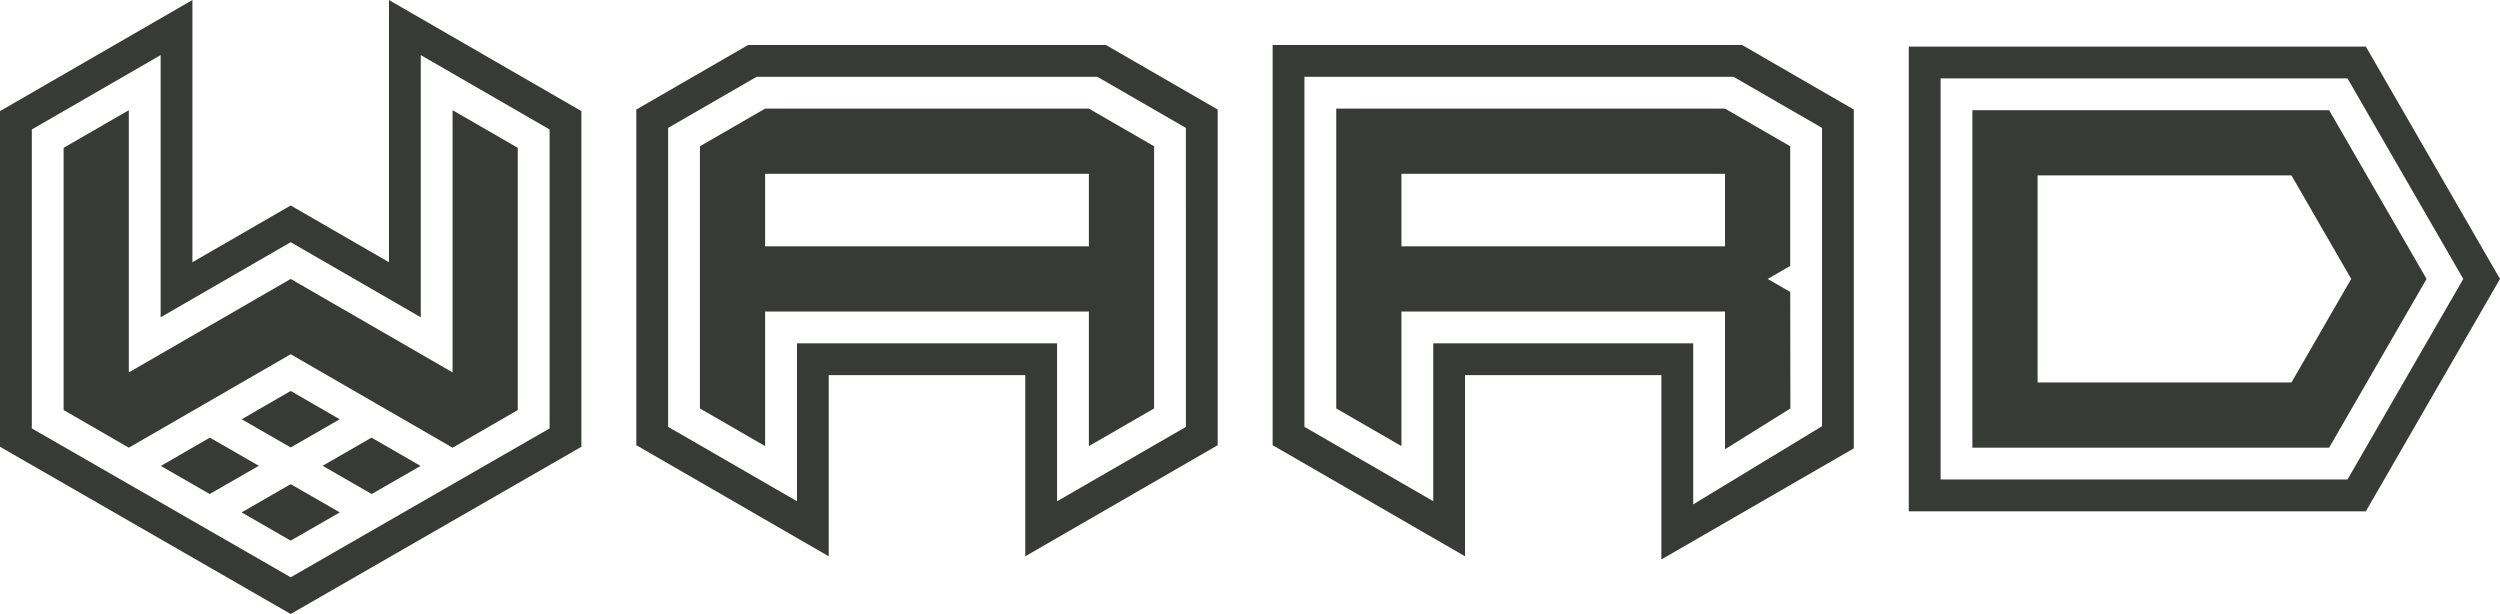 <svg id="Layer_1" data-name="Layer 1" xmlns="http://www.w3.org/2000/svg" viewBox="0 0 1702 418.02"><defs><style>.cls-1{fill:#383a37;}</style></defs><title>navbar-logo</title><polygon class="cls-1" points="308.11 75.02 308.11 253.53 308.11 253.53 197.91 189.9 87.7 253.53 87.7 253.53 87.7 75.02 43.31 100.64 43.31 279.16 87.7 304.79 87.7 304.79 197.91 241.16 197.91 241.16 197.91 241.16 197.91 241.16 197.91 241.16 308.11 304.79 308.11 304.79 352.5 279.16 352.5 100.64 308.11 75.02"/><path class="cls-1" d="M1584.66,76H1341.8V305.78h242.86L1651,190.89ZM1559,261.39H1386.19v-141H1559l40.7,70.49Z" transform="translate(1 -0.99)"/><path class="cls-1" d="M1609.67,32.7H1298.49V349.09h311.18L1701,190.89Zm-12.5,294.73h-277V54.35h277L1676,190.89Z" transform="translate(1 -0.99)"/><path class="cls-1" d="M1217.9,279.07l-.12-79.33-15.34-8.86,15.34-8.85V100.56L1173.4,74.93H908.71V279.07L953.1,304.7V213.09h220.3v93.76ZM953.1,168.7V119.32h220.3V168.7Z" transform="translate(1 -0.99)"/><path class="cls-1" d="M1185,31.62H865.4V304.08l131,75.64V256.4h133.67V381.87l131-75.64V75.56ZM974.76,234.74V342.21l-87.7-50.63V53.28H1179.2l60.24,34.78v203.1l-87.7,53.2V234.74Z" transform="translate(1 -0.99)"/><path class="cls-1" d="M740.31,74.93H519.9l-44.39,25.63V279.07L519.9,304.7V213.09H740.31V304.7l44.39-25.63V100.56Zm0,93.76H519.9V119.32H740.31Z" transform="translate(1 -0.99)"/><path class="cls-1" d="M751.92,31.62H508.3L432.2,75.56V304.08l131,75.64V256.4H697V379.72l131-75.64V75.56Zm54.44,260-87.7,50.63V234.74H541.56V342.21l-87.7-50.63V88.06L514.1,53.28h232l60.24,34.78Z" transform="translate(1 -0.99)"/><path class="cls-1" d="M263.8,1V179.5l-66.89-38.62L130,179.5V1L-1,76.63V305.15L196.91,419,394.81,305.15V76.63ZM373.16,292.65,196.91,394,20.66,292.65V89.13l87.7-50.63V217l88.55-51.12L285.46,217V38.5l87.7,50.63Z" transform="translate(1 -0.99)"/><polygon class="cls-1" points="231.27 285.43 197.91 266.16 164.54 285.43 197.91 304.62 231.27 285.43"/><polygon class="cls-1" points="253.05 336.34 286.32 317.21 252.95 297.94 219.62 317.11 253.05 336.34"/><polygon class="cls-1" points="142.86 297.94 109.5 317.21 142.76 336.34 176.19 317.11 142.86 297.94"/><polygon class="cls-1" points="164.48 348.84 197.91 368.06 231.33 348.84 197.91 329.61 164.48 348.84"/></svg>